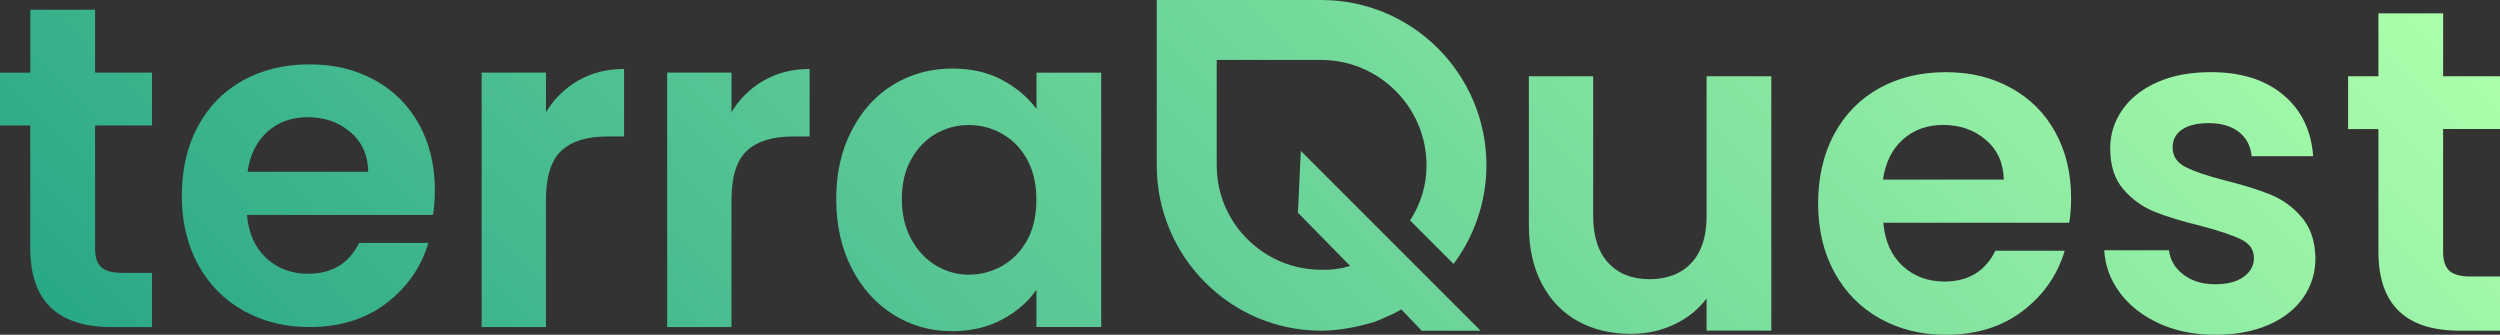 <?xml version="1.0" encoding="UTF-8"?>
<svg id="Layer_2" data-name="Layer 2" xmlns="http://www.w3.org/2000/svg" xmlns:xlink="http://www.w3.org/1999/xlink" viewBox="0 0 647.32 86.68">
  <rect x="0" y="0" width="647.32" height="86.68" fill="#333333" stroke="none"/>
  <defs>
    <style>
      .cls-1 {
        fill: url(#linear-gradient);
      }
    </style>
    <linearGradient id="linear-gradient" x1="152.59" y1="219.06" x2="500.39" y2="-128.74" gradientUnits="userSpaceOnUse">
      <stop offset="0" stop-color="#29a887"/>
      <stop offset="1" stop-color="#abffab"/>
    </linearGradient>
  </defs>
  <g id="Layer_1-2" data-name="Layer 1">
    <path class="cls-1" d="M24.62,32.48v31.87c-.01,2.21,.51,3.83,1.59,4.82,1.08,.99,2.87,1.48,5.41,1.48h7.74v14.03h-10.48c-14.03,0-21.05-6.82-21.05-20.45v-31.74s-7.84,0-7.84,0v-13.68H7.85V2.52H24.62V18.8h14.74v13.68h-14.74Zm87.5,23.18H63.95c.4,4.75,2.07,8.48,5,11.17,2.93,2.7,6.54,4.05,10.82,4.05,6.19,0,10.59-2.65,13.2-7.97h17.94c-1.89,6.34-5.55,11.56-10.93,15.65-5.4,4.08-12.02,6.12-19.86,6.12-6.34,0-12.03-1.42-17.06-4.23-5.04-2.81-8.96-6.8-11.77-11.94-2.81-5.16-4.22-11.1-4.22-17.83s1.39-12.81,4.17-17.96c2.77-5.16,6.66-9.12,11.66-11.89,4.99-2.77,10.73-4.16,17.24-4.16s11.87,1.34,16.82,4.03c4.96,2.7,8.8,6.53,11.54,11.48,2.74,4.95,4.09,10.65,4.09,17.06,0,2.37-.16,4.52-.48,6.42Zm-16.77-11.17c-.06-4.28-1.61-7.71-4.62-10.29-3.02-2.57-6.7-3.86-11.06-3.86-4.12,0-7.59,1.25-10.4,3.75-2.81,2.49-4.53,5.97-5.18,10.4h31.27Zm54.41-23.65c3.45-1.98,7.38-2.98,11.83-2.98v17.48h-4.4c-5.23,0-9.18,1.23-11.83,3.69-2.68,2.46-4,6.74-4,12.83v32.82h-16.65V18.8h16.66v10.23c2.14-3.5,4.94-6.22,8.39-8.2Zm48.04,0c3.45-1.98,7.38-2.98,11.83-2.98v17.48h-4.4c-5.23,0-9.18,1.23-11.83,3.69-2.68,2.46-4,6.74-4,12.83v32.82h-16.65V18.8h16.66v10.23c2.14-3.5,4.94-6.22,8.39-8.2Zm22.71,12.96c2.65-5.16,6.26-9.12,10.82-11.89,4.56-2.77,9.64-4.16,15.28-4.16,4.91,0,9.22,.99,12.9,2.97,3.69,1.98,6.64,4.47,8.86,7.49v-9.4h16.76V84.67h-16.77v-9.63c-2.14,3.09-5.1,5.65-8.86,7.68-3.76,2.02-8.1,3.03-13.02,3.03-5.55,0-10.6-1.43-15.16-4.29-4.56-2.85-8.17-6.87-10.82-12.06s-3.98-11.16-3.98-17.9,1.34-12.57,4-17.71Zm45.47,7.54c-1.58-2.88-3.72-5.11-6.42-6.65-2.69-1.55-5.59-2.32-8.68-2.32s-5.94,.76-8.56,2.26c-2.62,1.5-4.74,3.7-6.37,6.6-1.64,2.9-2.44,6.32-2.44,10.28s.81,7.43,2.43,10.4,3.76,5.26,6.43,6.85c2.65,1.58,5.49,2.37,8.5,2.37s5.99-.77,8.68-2.32c2.7-1.54,4.84-3.75,6.42-6.65,1.59-2.9,2.38-6.37,2.38-10.4s-.79-7.52-2.37-10.41Zm70.09,13.74l13.52,13.77c-.5,.25-1.25,.25-1.75,.5-1.5,.25-3,.5-4.51,.5h-1.25c-14.77,0-27.04-12.02-27.04-27.04V15.52h27.04c15.02,0,27.29,12.27,27.29,27.29,0,5.26-1.5,10.01-4.26,14.27l1,1,10.26,10.26c5.26-7.01,8.51-16.02,8.51-25.53,0-23.53-19.03-42.81-42.81-42.81h-42.56V42.81c0,23.53,19.02,42.81,42.56,42.81,4.76,0,9.51-1,13.77-2.25,1.25-.5,2.5-1,3.5-1.5,1.25-.5,2.25-1,3.51-1.75l5.26,5.51h15.27l-46.56-46.56-.75,16.02Zm122.57-35.33V85.61h-16.76v-8.32c-2.14,2.85-4.93,5.09-8.38,6.72-3.45,1.62-7.19,2.44-11.24,2.44-5.15,0-9.71-1.09-13.67-3.27-3.96-2.18-7.07-5.39-9.33-9.63-2.26-4.24-3.39-9.29-3.39-15.16V19.74h16.65V56c0,5.23,1.31,9.26,3.92,12.07,2.61,2.82,6.18,4.22,10.7,4.22s8.2-1.41,10.82-4.22c2.62-2.81,3.92-6.84,3.92-12.07V19.74h16.76Zm77.16,37.93h-48.15c.4,4.76,2.06,8.48,4.99,11.18,2.93,2.7,6.54,4.04,10.82,4.04,6.18,0,10.58-2.66,13.2-7.97h17.95c-1.9,6.34-5.55,11.55-10.94,15.64-5.39,4.08-12.01,6.12-19.86,6.12-6.34,0-12.03-1.41-17.06-4.22-5.03-2.81-8.96-6.8-11.77-11.95-2.81-5.15-4.22-11.1-4.22-17.83s1.38-12.8,4.16-17.95c2.77-5.15,6.66-9.11,11.65-11.89,4.99-2.77,10.74-4.16,17.24-4.16s11.87,1.35,16.82,4.04c4.95,2.7,8.8,6.52,11.53,11.47,2.74,4.96,4.1,10.64,4.1,17.06,0,2.38-.16,4.52-.48,6.42Zm-16.97-11.18c-.08-4.28-1.63-7.71-4.64-10.28-3.01-2.58-6.7-3.87-11.06-3.87-4.12,0-7.59,1.25-10.4,3.75-2.82,2.5-4.54,5.97-5.17,10.4h31.27Zm40.28,37.27c-4.28-1.94-7.67-4.58-10.17-7.91-2.5-3.33-3.86-7.01-4.1-11.06h16.76c.32,2.54,1.56,4.64,3.75,6.3,2.18,1.66,4.89,2.5,8.14,2.5s5.65-.63,7.43-1.9c1.78-1.27,2.68-2.89,2.68-4.87,0-2.14-1.09-3.75-3.27-4.82-2.18-1.07-5.65-2.24-10.4-3.51-4.91-1.19-8.94-2.42-12.07-3.68-3.13-1.27-5.83-3.21-8.08-5.83-2.26-2.62-3.39-6.14-3.39-10.58,0-3.64,1.05-6.97,3.15-9.99,2.1-3.01,5.11-5.39,9.04-7.13,3.92-1.74,8.54-2.61,13.85-2.61,7.85,0,14.11,1.96,18.78,5.89,4.68,3.92,7.25,9.21,7.73,15.87h-15.93c-.24-2.61-1.33-4.7-3.27-6.24-1.94-1.54-4.54-2.32-7.79-2.32-3.01,0-5.33,.56-6.96,1.66-1.63,1.11-2.44,2.66-2.44,4.64,0,2.22,1.11,3.91,3.33,5.05,2.22,1.15,5.67,2.32,10.34,3.51,4.76,1.19,8.68,2.42,11.77,3.68,3.09,1.27,5.77,3.23,8.03,5.89,2.26,2.66,3.43,6.16,3.51,10.52,0,3.8-1.05,7.21-3.15,10.23-2.1,3.01-5.11,5.37-9.04,7.07-3.92,1.7-8.5,2.56-13.73,2.56s-10.23-.97-14.51-2.91Zm73.48-50.35v31.87c0,2.22,.54,3.82,1.61,4.81,1.07,.99,2.87,1.49,5.41,1.49h7.73v14.03h-10.46c-14.03,0-21.04-6.82-21.04-20.45v-31.75h-7.85v-13.67h7.85V3.45h16.76V19.74h14.74v13.67h-14.74Z"/>
  </g>
</svg>